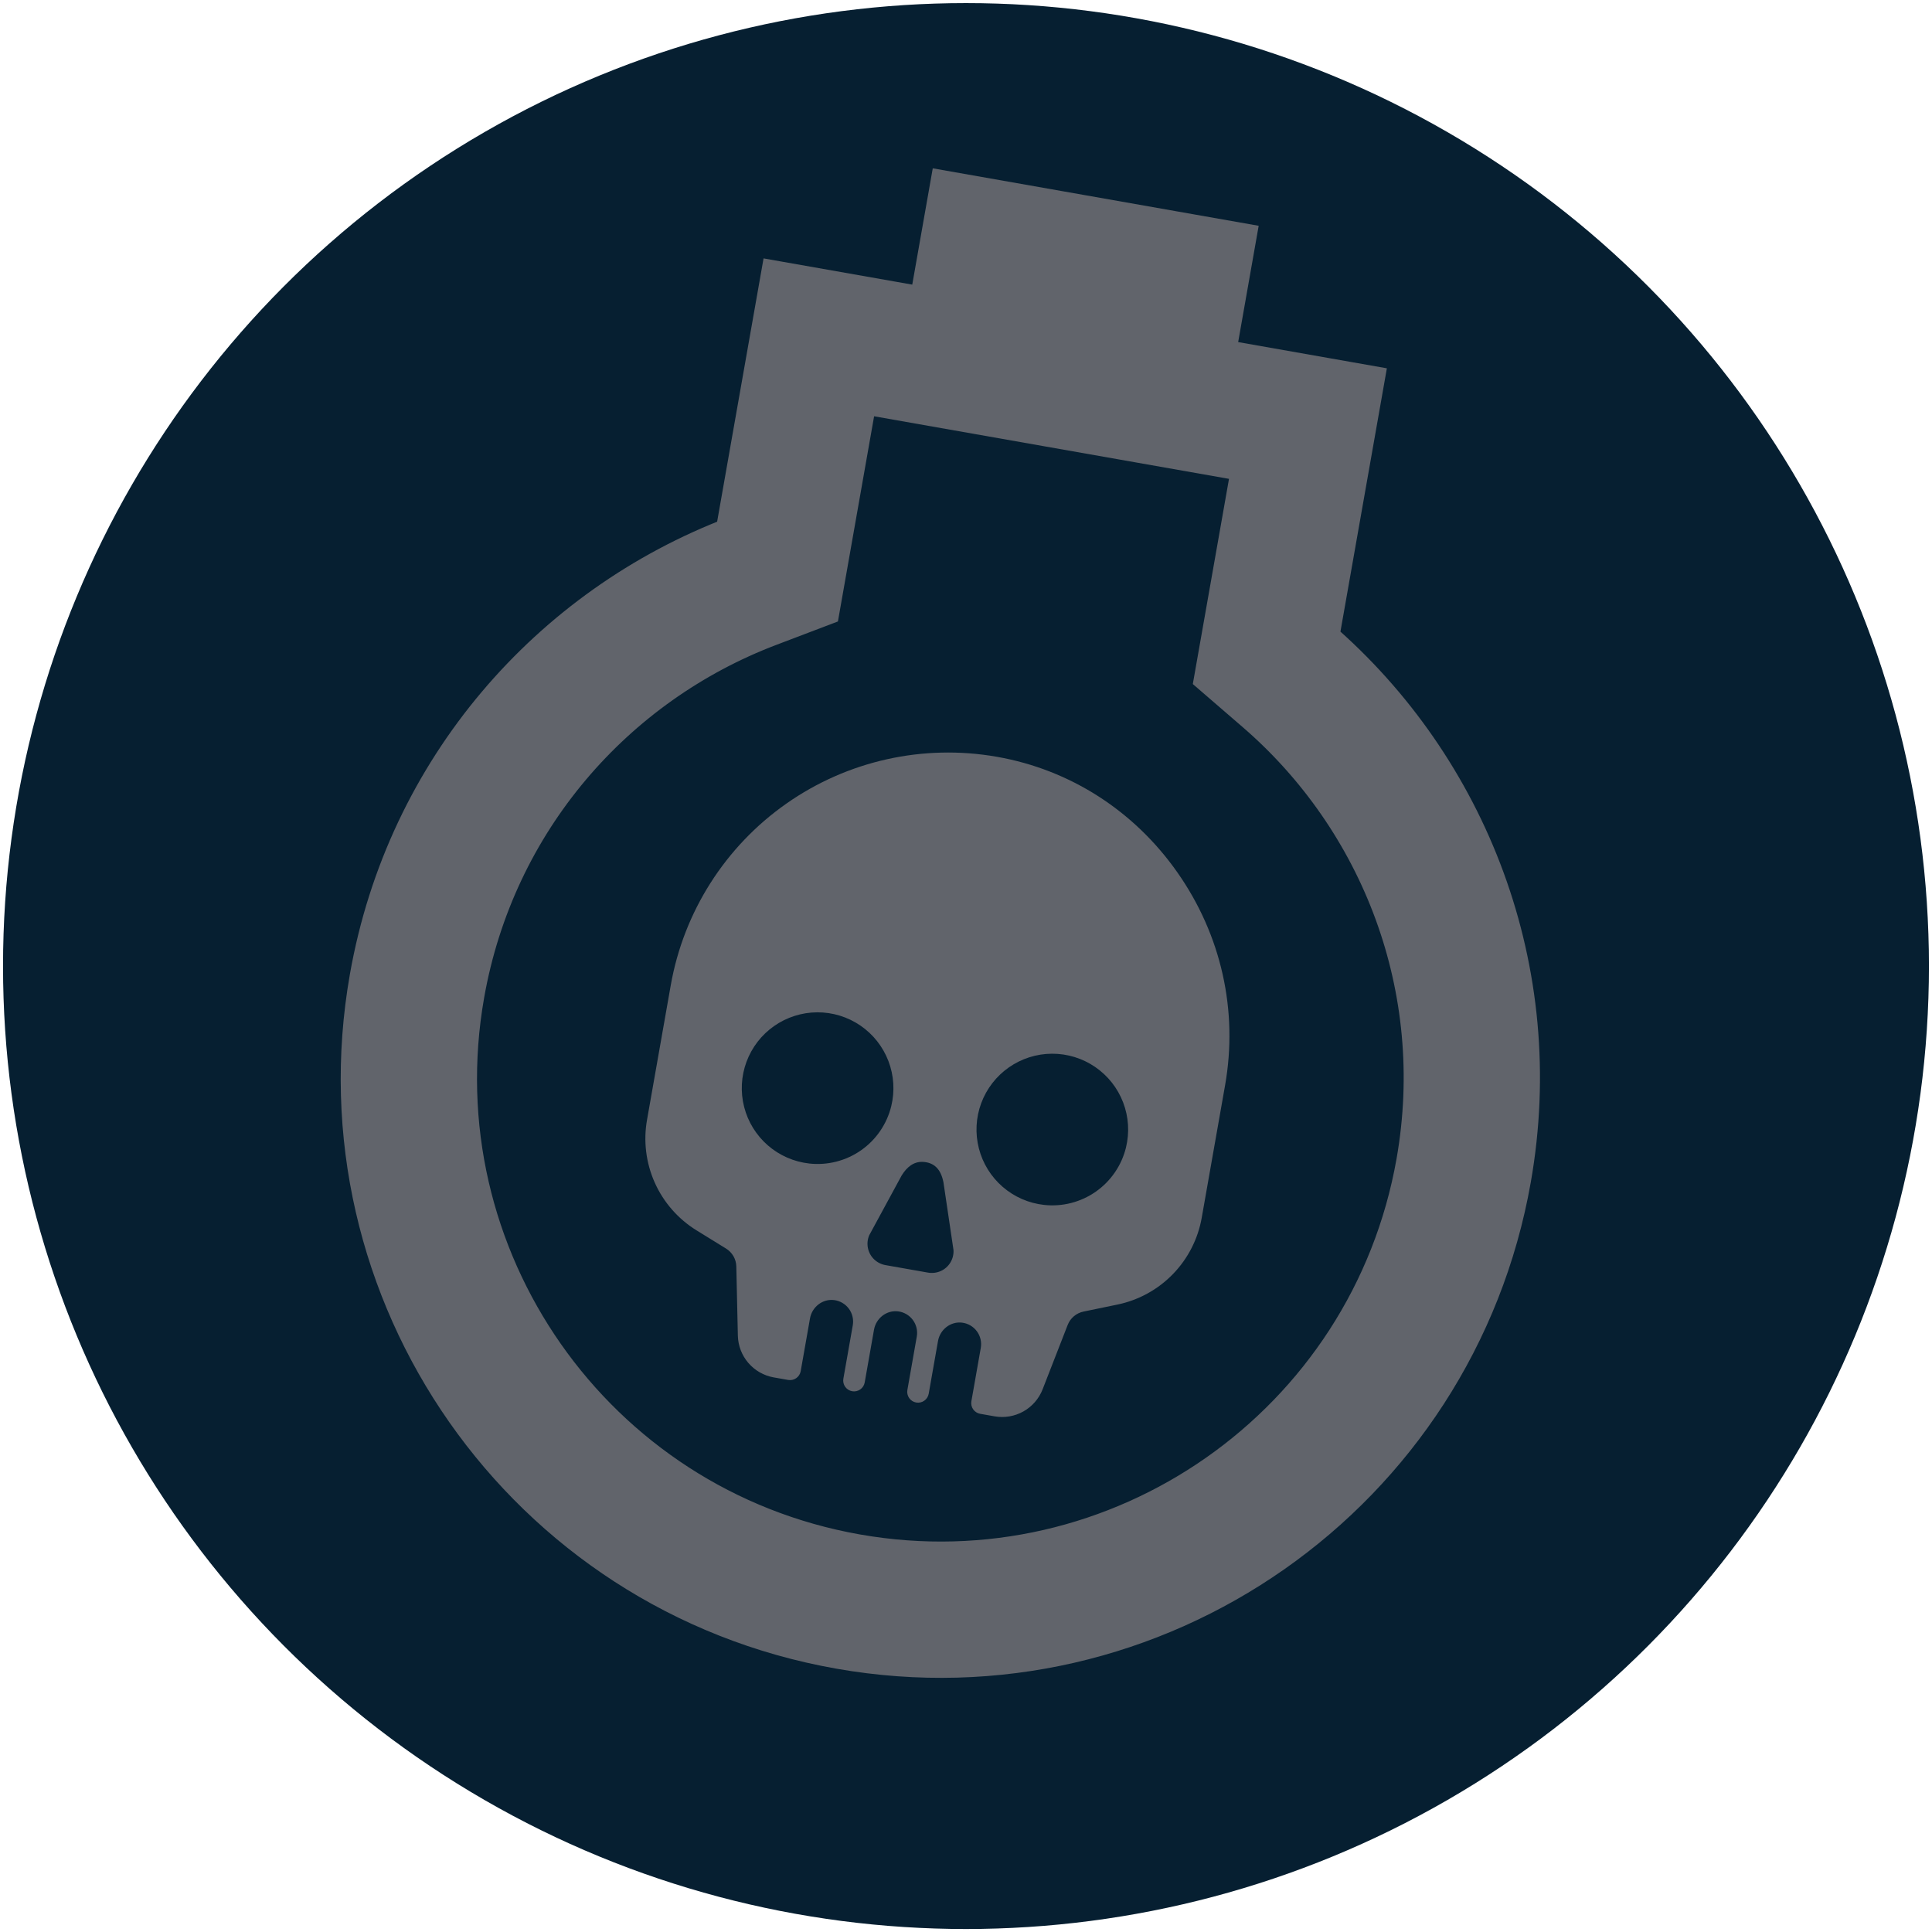 <svg width="482" height="482" viewBox="0 0 482 482" fill="none" xmlns="http://www.w3.org/2000/svg">
<circle cx="240.995" cy="241.014" r="240.241" fill="#061F31"/>
<path fill-rule="evenodd" clip-rule="evenodd" d="M308.226 60.385L236.763 47.784L231.647 76.799L194.55 70.258L183.347 133.79C137.316 151.288 101.394 191.873 92.222 243.893C78.356 322.526 130.861 397.511 209.494 411.376C288.127 425.241 363.112 372.736 376.977 294.103C386.15 242.083 366.275 191.66 329.005 159.474L340.208 95.941L303.11 89.4L308.226 60.385ZM191.875 156.223L204.616 151.38L214.018 98.061L312.405 115.409L303.003 168.729L313.319 177.638C344.457 204.529 360.987 246.58 353.342 289.936C341.778 355.515 279.241 399.304 213.662 387.741C148.082 376.177 104.293 313.64 115.857 248.061C123.502 204.705 153.417 170.843 191.875 156.223Z" fill="#61646B" stroke="#61646B" stroke-width="10"/>
<path d="M293.735 217.648C282.936 202.26 266.963 192.024 248.739 188.81L248.616 188.788C230.279 185.589 211.422 189.796 196.185 200.486C180.947 211.175 170.573 227.475 167.341 245.805L161.436 279.296C160.476 284.618 161.143 290.106 163.35 295.044C165.556 299.981 169.2 304.139 173.806 306.974L181.141 311.498C181.907 311.97 182.542 312.627 182.989 313.408C183.436 314.189 183.679 315.07 183.697 315.969L184.083 333.233C184.146 335.729 185.068 338.128 186.694 340.023C188.321 341.917 190.552 343.193 193.01 343.633L196.629 344.271C197.335 344.395 198.062 344.234 198.649 343.823C199.236 343.412 199.636 342.785 199.76 342.079L202.08 328.922C202.585 326.057 205.221 323.987 208.111 324.349C208.836 324.441 209.536 324.68 210.167 325.05C210.798 325.421 211.347 325.916 211.781 326.505C212.215 327.094 212.524 327.765 212.691 328.477C212.858 329.19 212.879 329.928 212.752 330.649L210.406 343.956C210.281 344.662 210.442 345.388 210.853 345.975C211.265 346.562 211.892 346.962 212.598 347.087C213.304 347.211 214.03 347.05 214.617 346.639C215.204 346.228 215.604 345.6 215.729 344.894L218.049 331.737C218.554 328.873 221.189 326.803 224.079 327.165C224.805 327.257 225.504 327.496 226.135 327.866C226.766 328.237 227.315 328.731 227.749 329.321C228.183 329.91 228.493 330.581 228.66 331.293C228.827 332.005 228.848 332.744 228.721 333.465L226.374 346.772C226.25 347.477 226.411 348.204 226.822 348.791C227.233 349.378 227.86 349.778 228.566 349.902C229.272 350.027 229.999 349.866 230.586 349.455C231.173 349.044 231.572 348.416 231.697 347.71L234.017 334.553C234.522 331.689 237.158 329.618 240.047 329.98C240.773 330.073 241.473 330.311 242.104 330.682C242.734 331.052 243.284 331.547 243.717 332.136C244.151 332.725 244.461 333.396 244.628 334.109C244.795 334.821 244.816 335.56 244.689 336.28L242.343 349.587C242.218 350.293 242.379 351.019 242.79 351.607C243.201 352.194 243.829 352.593 244.535 352.718L248.154 353.356C250.615 353.784 253.147 353.35 255.324 352.126C257.501 350.903 259.189 348.965 260.102 346.64L266.37 330.547C266.697 329.709 267.227 328.966 267.913 328.385C268.598 327.804 269.418 327.403 270.298 327.219L278.738 325.476C284.036 324.387 288.882 321.727 292.644 317.842C296.407 313.957 298.91 309.028 299.829 303.698L305.636 270.763C308.921 252.134 304.7 233.275 293.735 217.648ZM201.917 290.279C198.093 289.86 194.487 288.285 191.581 285.765C188.675 283.244 186.607 279.897 185.652 276.171C184.697 272.444 184.901 268.515 186.236 264.907C187.572 261.3 189.975 258.185 193.127 255.978C196.278 253.772 200.027 252.578 203.874 252.557C207.721 252.536 211.482 253.689 214.658 255.861C217.833 258.033 220.27 261.121 221.645 264.714C223.02 268.307 223.267 272.233 222.352 275.97C221.262 280.428 218.587 284.338 214.828 286.97C211.068 289.603 206.479 290.779 201.917 290.279ZM234.692 317.109C233.669 317.558 232.534 317.687 231.436 317.479L220.99 315.637C219.89 315.456 218.87 314.948 218.064 314.177C217.279 313.415 216.743 312.433 216.528 311.36C216.313 310.287 216.429 309.174 216.86 308.168L224.945 293.266C226.229 291.177 227.937 289.763 230.233 289.869C233.04 290.021 234.722 291.645 235.375 294.968L237.882 311.875C237.943 312.968 237.67 314.053 237.101 314.988C236.531 315.923 235.691 316.662 234.692 317.109ZM260.474 300.604C256.65 300.185 253.045 298.611 250.139 296.09C247.233 293.569 245.165 290.222 244.21 286.496C243.255 282.769 243.458 278.84 244.794 275.233C246.129 271.625 248.533 268.51 251.684 266.304C254.835 264.097 258.584 262.904 262.431 262.883C266.278 262.862 270.04 264.014 273.215 266.186C276.39 268.358 278.828 271.446 280.203 275.039C281.577 278.632 281.824 282.559 280.91 286.295C279.819 290.755 277.143 294.665 273.382 297.297C269.621 299.93 265.038 301.106 260.474 300.604Z" fill="#61646B"/>
</svg>
